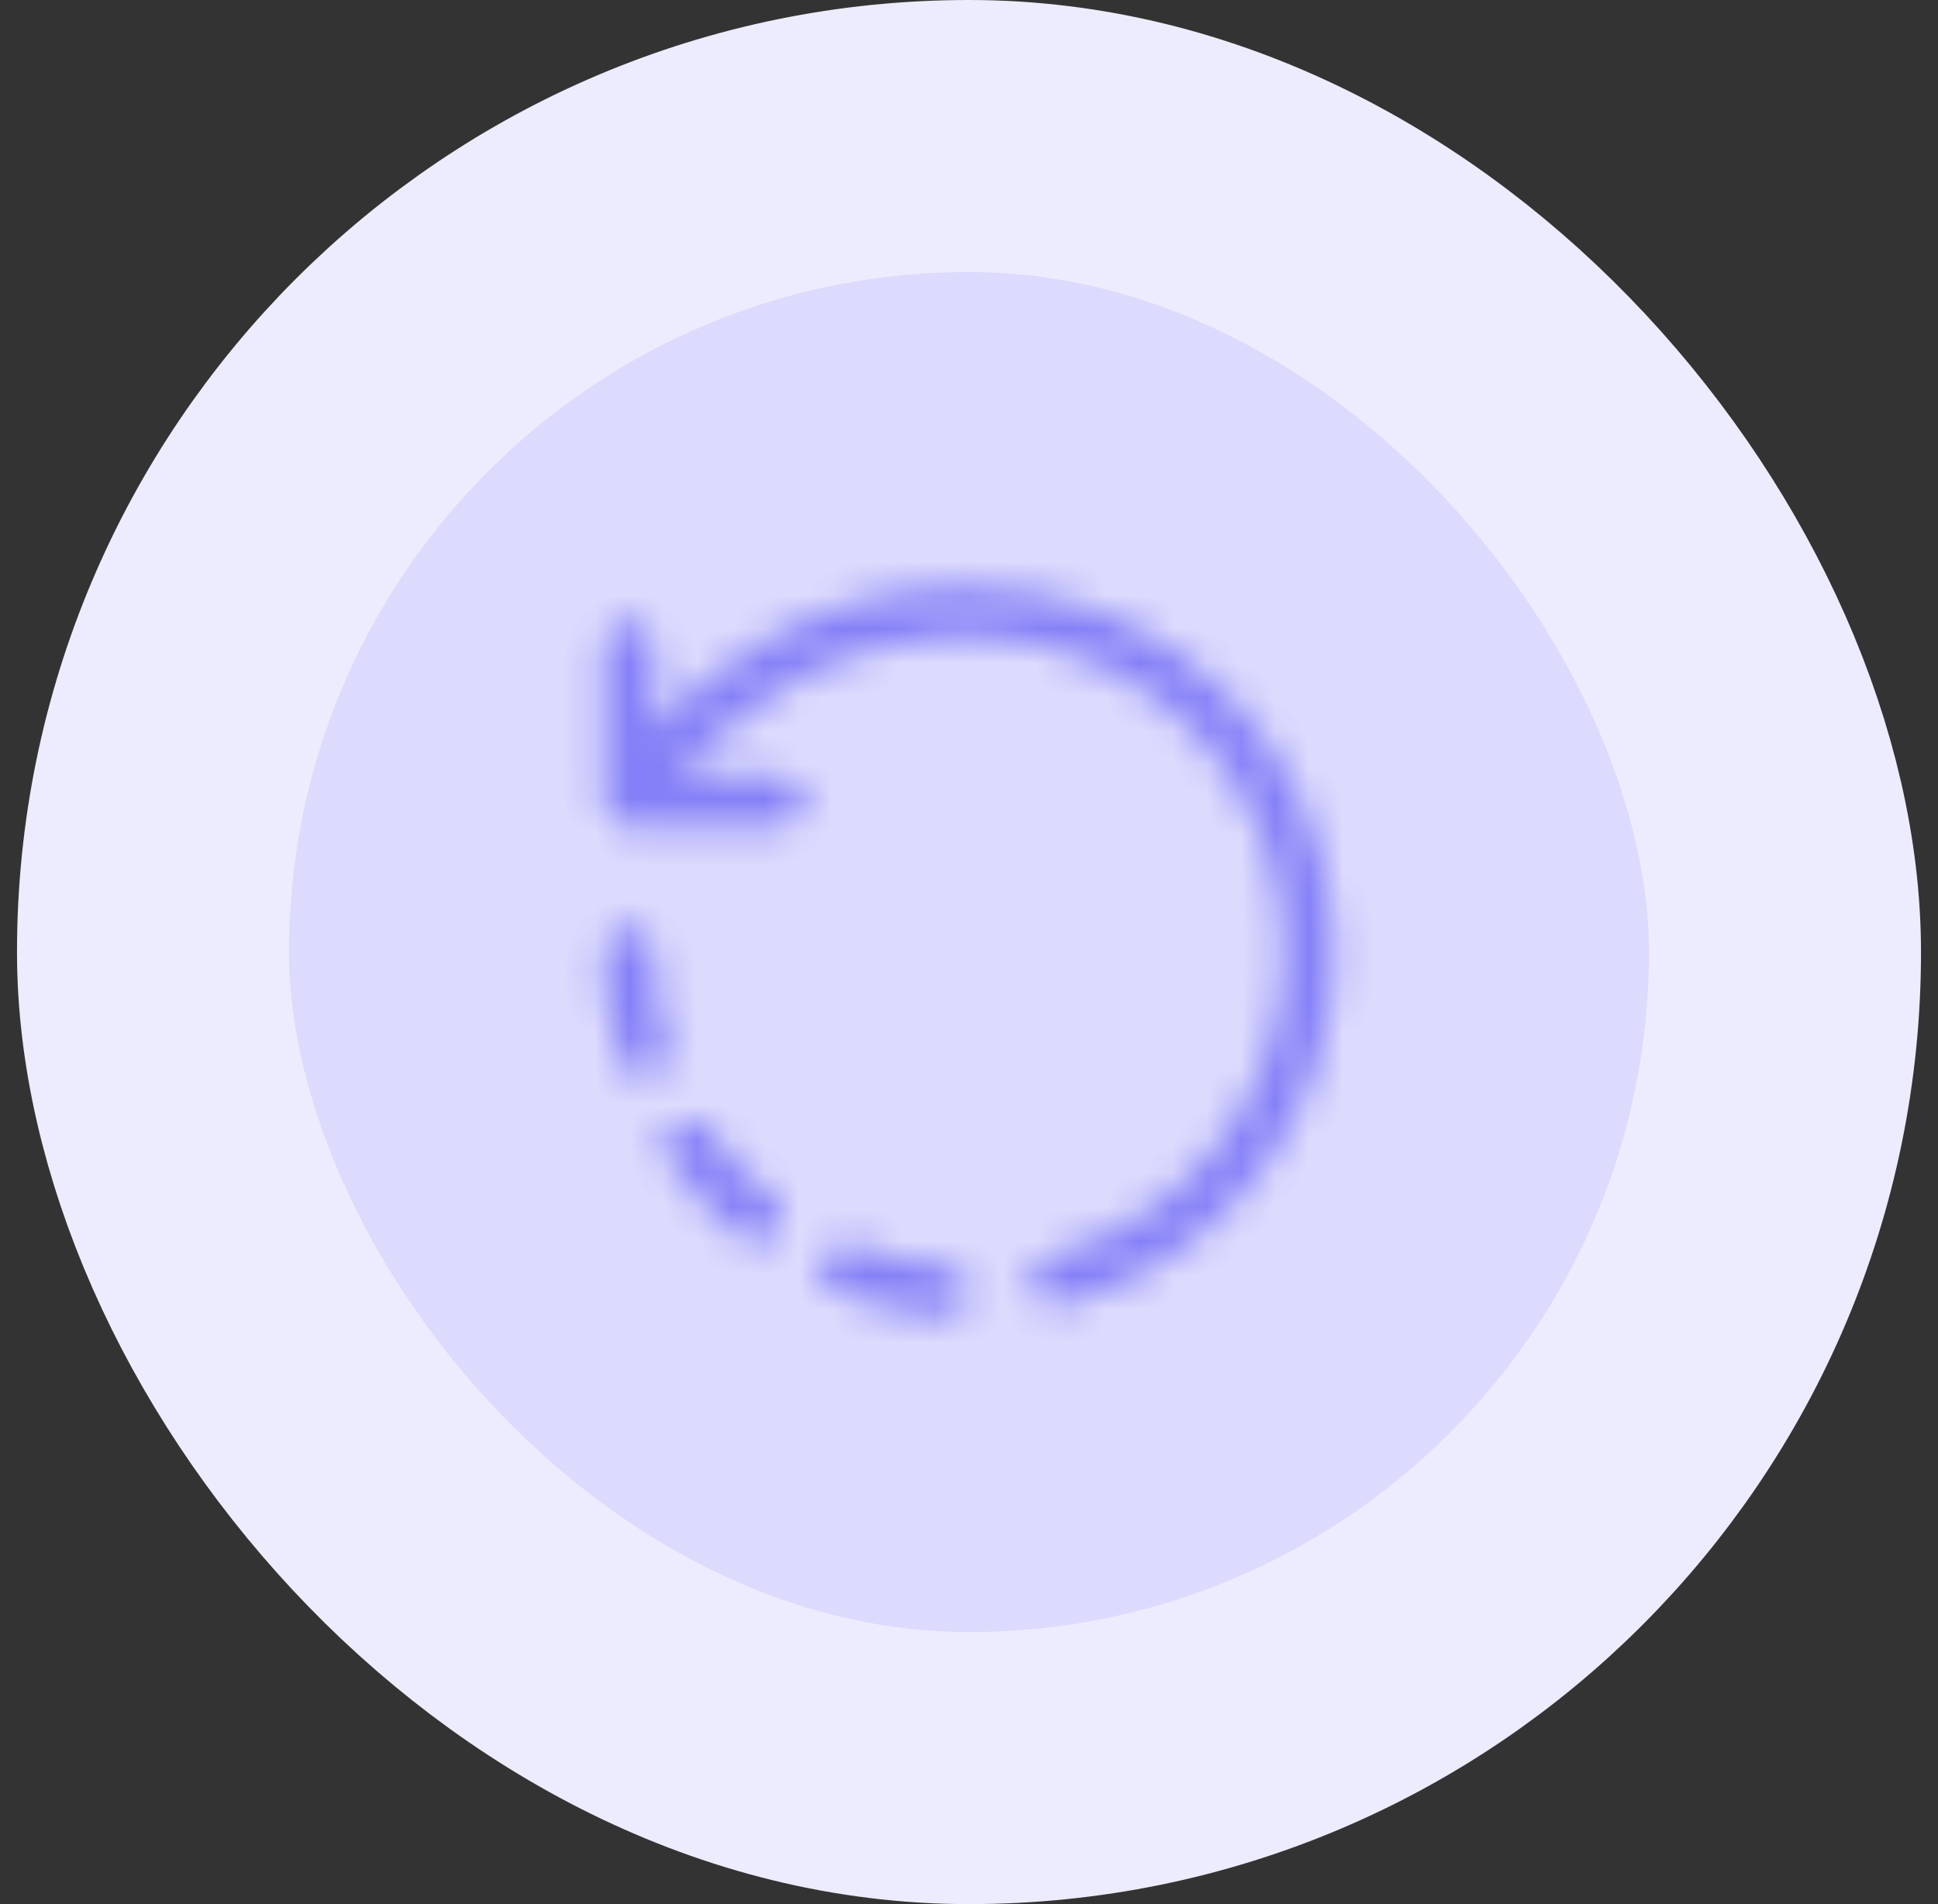 <svg width="57" height="56" viewBox="0 0 57 56" fill="none" xmlns="http://www.w3.org/2000/svg">
<rect x="0" y="0" width="57" height="56" fill="#333333" stroke="none"/>
<rect x="4.5" y="4" width="48" height="48" rx="24" fill="#DDDBFD"/>
<rect x="4.5" y="4" width="48" height="48" rx="24" stroke="#EDECFE" stroke-width="8"/>
<mask id="mask0_2825_24988" style="mask-type:alpha" maskUnits="userSpaceOnUse" x="16" y="16" width="25" height="24">
<path d="M31.05 38.42C30.72 38.42 30.41 38.2 30.32 37.86C30.21 37.46 30.45 37.05 30.86 36.94C34.92 35.87 37.75 32.19 37.75 27.99C37.75 22.89 33.6 18.74 28.5 18.74C24.17 18.74 21.33 21.27 20 22.8H22.94C23.35 22.8 23.69 23.14 23.69 23.55C23.69 23.96 23.36 24.31 22.94 24.31H18.51C18.46 24.31 18.37 24.3 18.3 24.28C18.21 24.25 18.13 24.21 18.06 24.16C17.97 24.1 17.9 24.02 17.85 23.93C17.8 23.84 17.76 23.73 17.75 23.62C17.75 23.59 17.75 23.57 17.75 23.54V19C17.75 18.59 18.09 18.25 18.5 18.25C18.91 18.25 19.25 18.59 19.25 19V21.39C20.88 19.64 23.95 17.25 28.5 17.25C34.43 17.25 39.25 22.07 39.25 28C39.25 32.88 35.96 37.16 31.24 38.4C31.18 38.41 31.11 38.42 31.05 38.42Z" fill="#292D32"/>
<path d="M27.79 38.73C27.77 38.73 27.75 38.72 27.74 38.72C26.66 38.65 25.6 38.41 24.6 38.02C24.31 37.91 24.11 37.62 24.12 37.31C24.12 37.22 24.14 37.13 24.17 37.05C24.32 36.67 24.77 36.48 25.14 36.62C26.01 36.96 26.92 37.16 27.84 37.23C28.23 37.25 28.54 37.59 28.54 37.99L28.53 38.03C28.51 38.42 28.18 38.73 27.79 38.73ZM22.28 36.58C22.11 36.58 21.95 36.52 21.81 36.42C20.97 35.74 20.23 34.95 19.63 34.07C19.54 33.94 19.49 33.8 19.49 33.65C19.49 33.4 19.61 33.17 19.82 33.03C20.15 32.8 20.63 32.89 20.86 33.21C20.86 33.22 20.86 33.22 20.86 33.22C20.87 33.23 20.88 33.25 20.89 33.26C21.41 34.01 22.04 34.68 22.75 35.24C22.92 35.38 23.03 35.59 23.03 35.82C23.03 35.99 22.98 36.16 22.87 36.3C22.72 36.48 22.51 36.58 22.28 36.58ZM18.94 31.7C18.61 31.7 18.32 31.49 18.23 31.18C17.91 30.15 17.75 29.08 17.75 28V27.99C17.76 27.58 18.09 27.25 18.5 27.25C18.91 27.25 19.25 27.59 19.25 28C19.25 28.94 19.39 29.86 19.66 30.73C19.68 30.81 19.69 30.88 19.69 30.96C19.69 31.28 19.48 31.57 19.16 31.67C19.09 31.69 19.02 31.7 18.94 31.7Z" fill="#292D32"/>
</mask>
<g mask="url(#mask0_2825_24988)">
<rect x="16.5" y="16" width="24" height="24" fill="#8480F7"/>
</g>
</svg>
